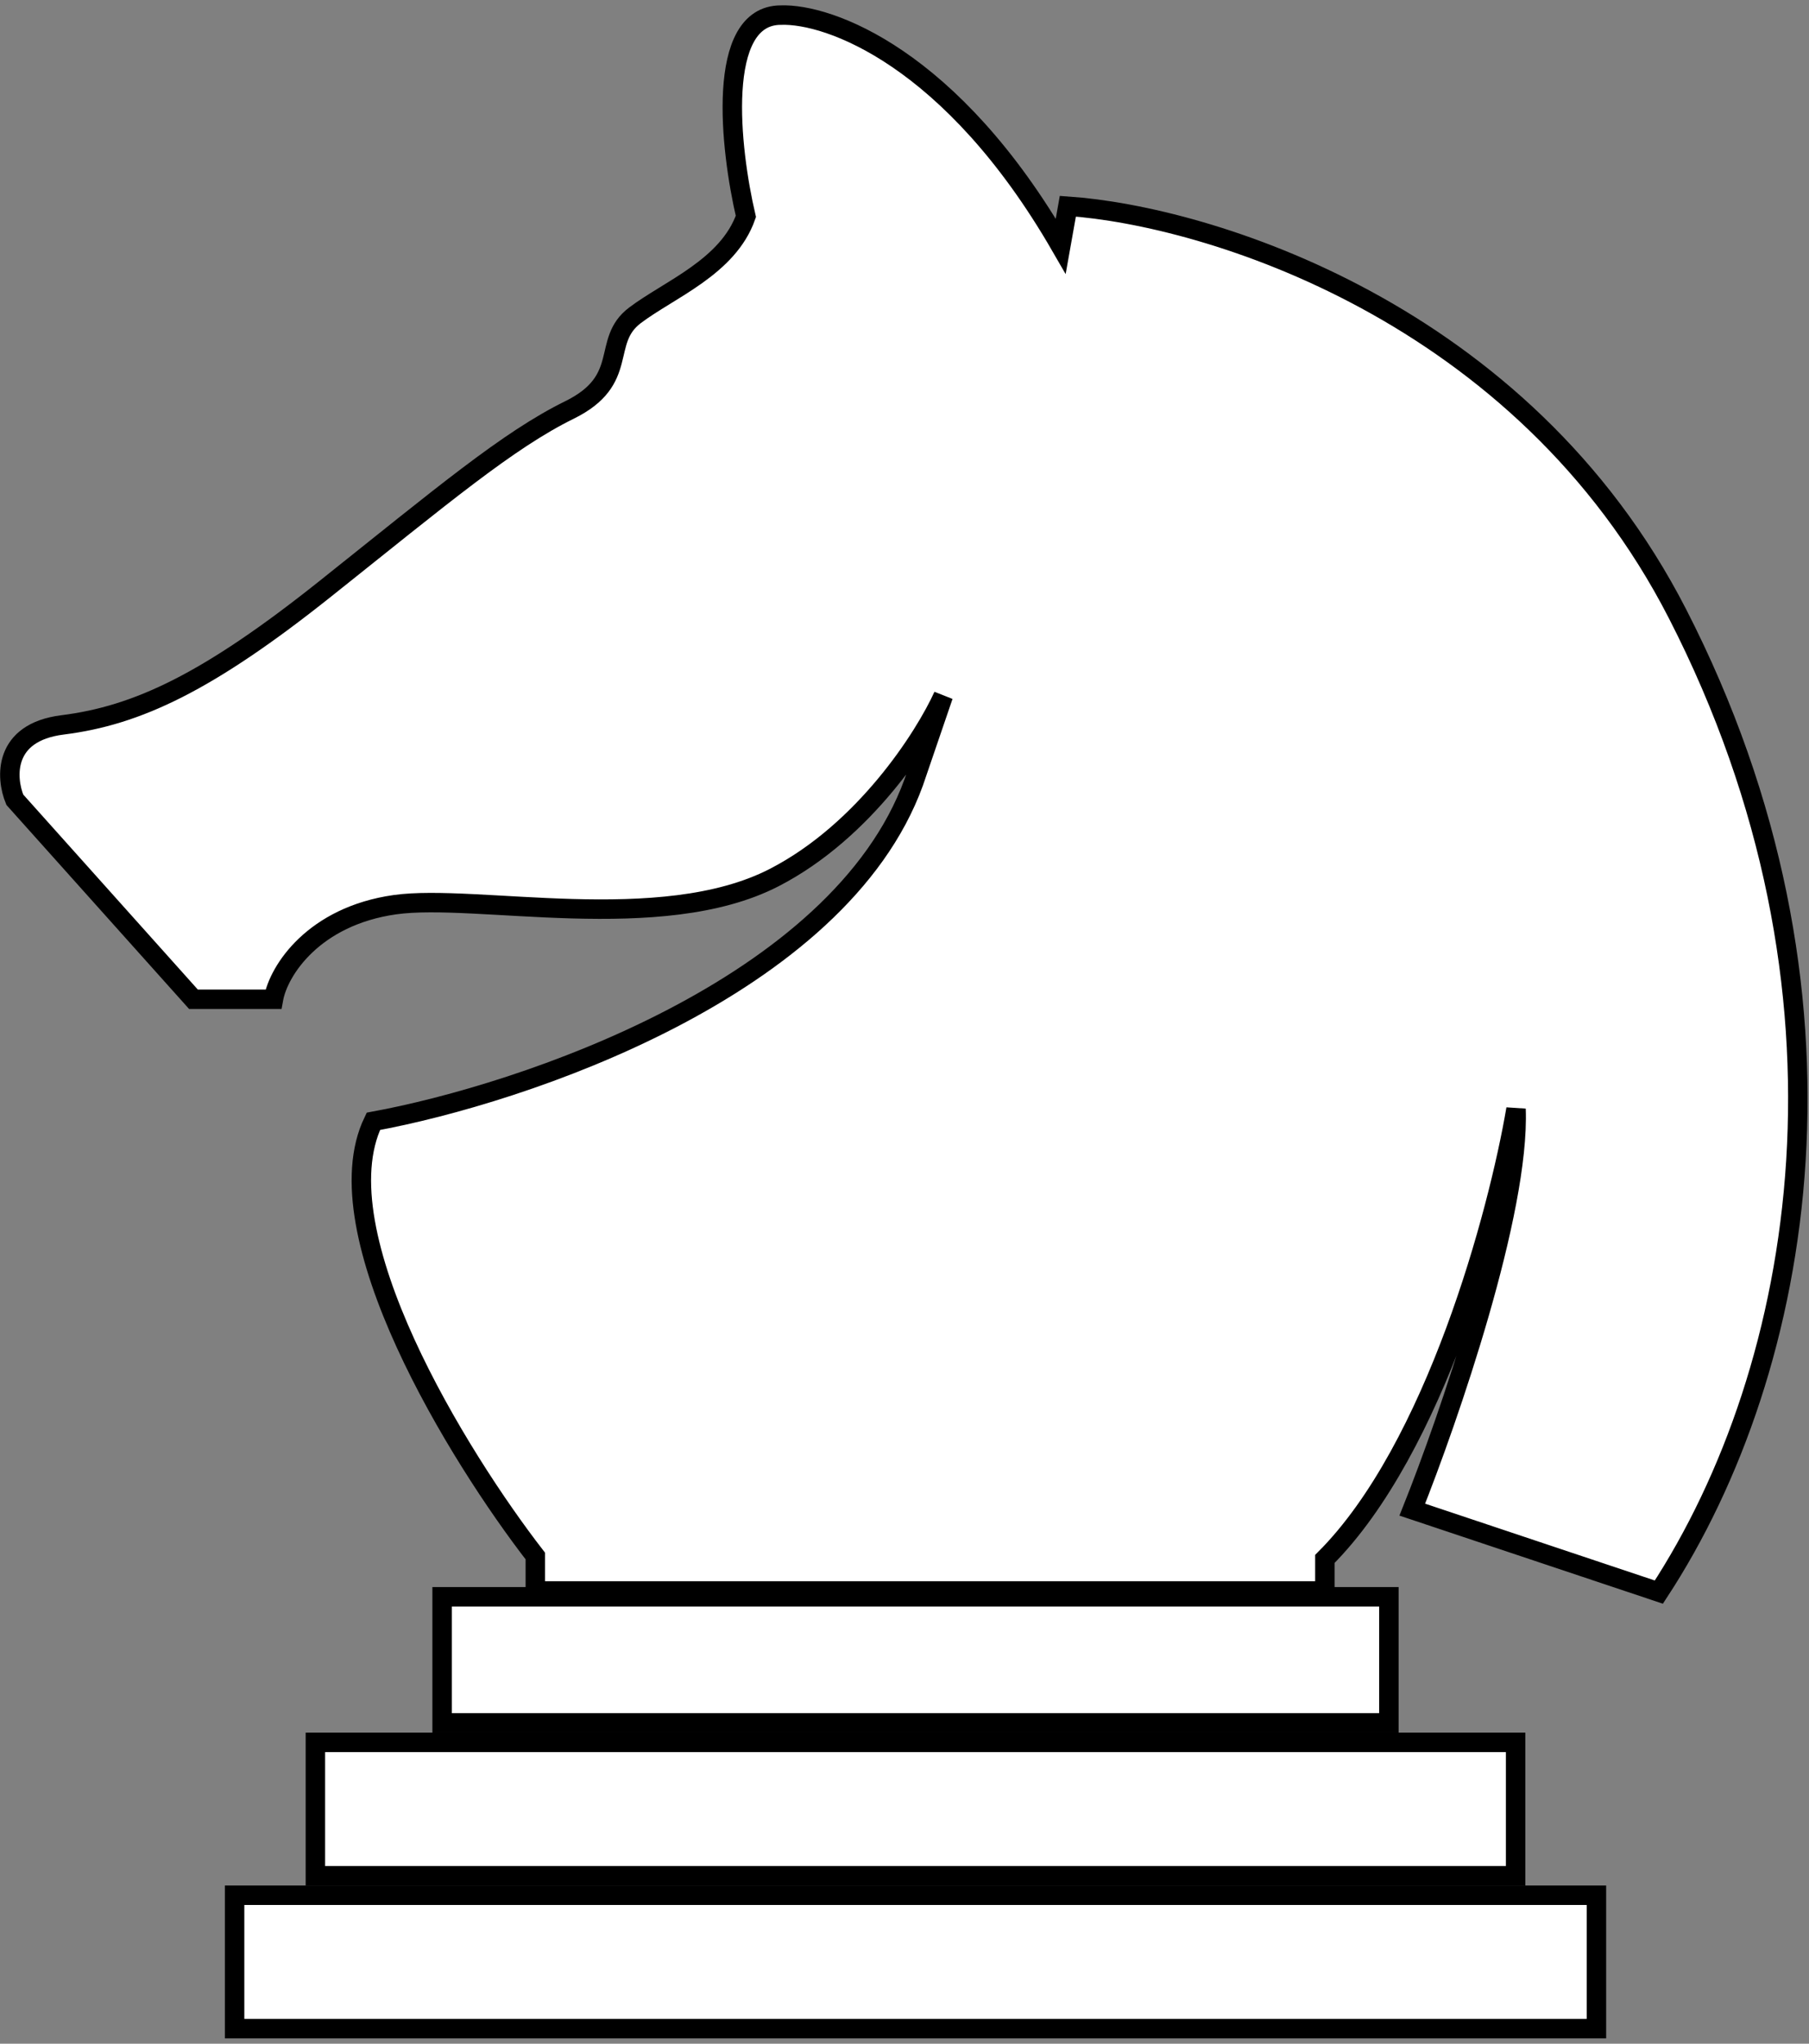 <svg width="186" height="210" viewBox="0 0 186 210" fill="none" xmlns="http://www.w3.org/2000/svg">
<rect x="0" y="0" width="186" height="210" fill="#808080" stroke="none"/>
<path d="M80.287 1.553C73.525 1.553 75.072 15.342 76.69 22.237C74.864 27.44 68.799 29.742 65.275 32.411C61.751 35.081 64.848 39.032 58.547 42.129C52.247 45.226 45.519 50.886 33.452 60.497C21.385 70.108 14.123 73.525 6.434 74.486C0.283 75.255 0.597 79.933 1.522 82.175L19.89 102.679H28.113C28.646 99.689 32.277 94.136 40.607 92.961C48.936 91.786 67.945 96.165 79.585 90.184C88.897 85.4 95.069 75.732 96.991 71.496L93.95 80.384C86.262 101.527 53.707 112.418 38.391 115.221C32.865 126.634 47.189 149.756 55.042 159.891V163.48H136.223V160.187C147.59 148.82 154.061 124.627 155.876 113.952C156.287 124.504 148.937 145.796 145.21 155.123L170.563 163.597C185.651 140.562 192.411 101.921 172.485 63.077C156.502 31.919 124.032 22.17 109.795 21.19L109.064 25.294C97.841 5.87 85.204 1.373 80.287 1.553Z" fill="white" stroke="black" stroke-width="2"/>
<rect x="45.459" y="164.078" width="97.345" height="12.96" fill="white" stroke="black" stroke-width="2"/>
<rect x="32.428" y="179.038" width="123.408" height="13.707" fill="white" stroke="black" stroke-width="2"/>
<rect x="24.121" y="194.745" width="140.022" height="13.707" fill="white" stroke="black" stroke-width="2"/>
</svg>
